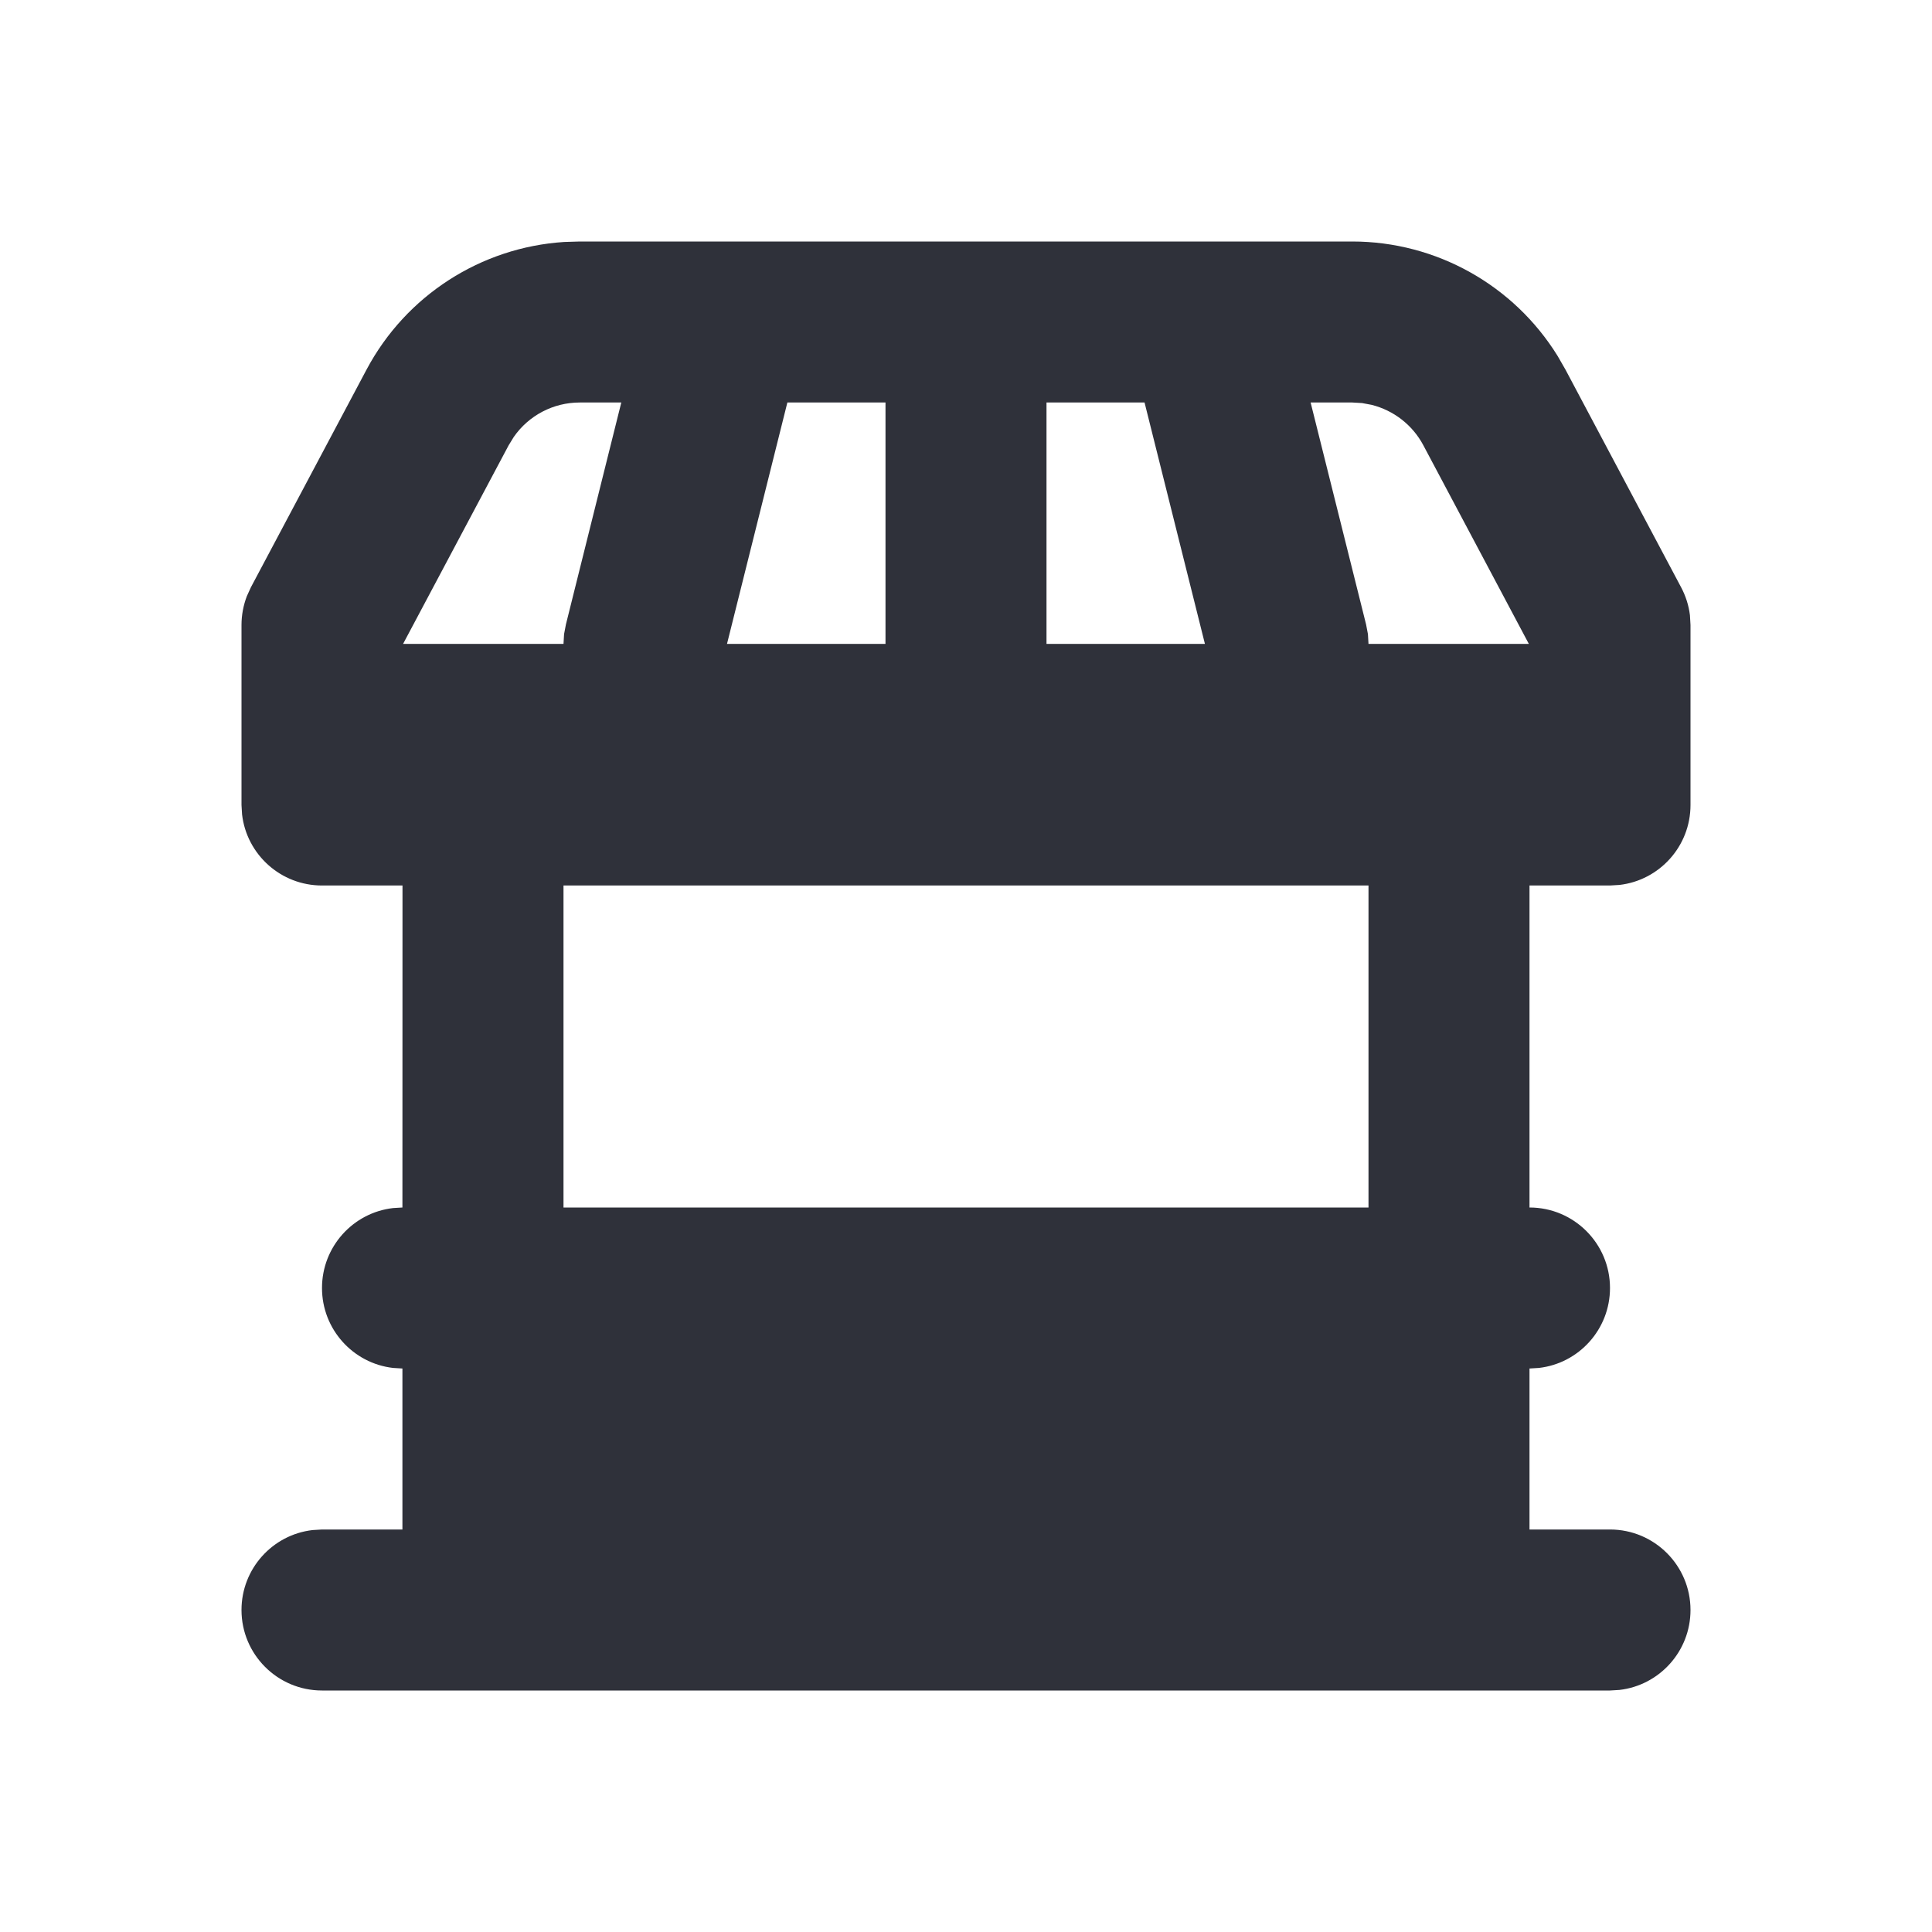 <?xml version="1.0" encoding="UTF-8"?>
<svg width="24px" height="24px" viewBox="0 0 24 24" version="1.1" xmlns="http://www.w3.org/2000/svg" xmlns:xlink="http://www.w3.org/1999/xlink">
    <title>Vector Files/24x24/Business/Market (Filled)</title>
    <g id="Symbols" stroke="none" stroke-width="1" fill="none" fill-rule="evenodd">
        <g id="24x24/Business/Market-(Filled)" fill="#2F313A">
            <path d="M16.798,3 C17.842,3 18.806,3.543 19.35,4.423 L19.447,4.592 L20.883,7.295 C20.941,7.404 20.978,7.521 20.993,7.642 L21,7.764 L21,10 C21,10.513 20.614,10.936 20.117,10.993 L20,11 L19,11 L19,15 C19.552,15 20,15.448 20,16 C20,16.513 19.614,16.936 19.117,16.993 L19,17 L19,19 L20,19 C20.552,19 21,19.448 21,20 C21,20.513 20.614,20.936 20.117,20.993 L20,21 L4,21 C3.448,21 3,20.552 3,20 C3,19.487 3.386,19.064 3.883,19.007 L4,19 L4.999,19 L4.999,17 L4.883,16.993 C4.386,16.936 4,16.513 4,16 C4,15.487 4.386,15.064 4.883,15.007 L4.999,15 L5,11 L4,11 C3.487,11 3.064,10.614 3.007,10.117 L3,10 L3,7.764 C3,7.642 3.023,7.52 3.066,7.407 L3.117,7.295 L4.553,4.592 C5.043,3.67 5.974,3.073 7.007,3.006 L7.202,3 L16.798,3 Z M17,11 L7,11 L7,15 L17,15 L17,11 Z M7.718,5 L7.202,5 C6.873,5 6.568,5.161 6.383,5.427 L6.319,5.531 L5.007,7.999 L7,7.999 L7.007,7.878 L7.03,7.757 L7.718,5 Z M11,5 L9.781,5 L9.031,7.999 L11,7.999 L11,5 Z M14.218,5 L13,5 L13,7.999 L14.968,7.999 L14.218,5 Z M16.798,5 L16.281,5 L16.97,7.757 L16.993,7.878 L17,7.999 L18.992,7.999 L17.681,5.531 C17.546,5.277 17.31,5.097 17.038,5.029 L16.92,5.007 L16.798,5 Z" id="Market-(Filled)"></path>
        </g>
    </g>
</svg>